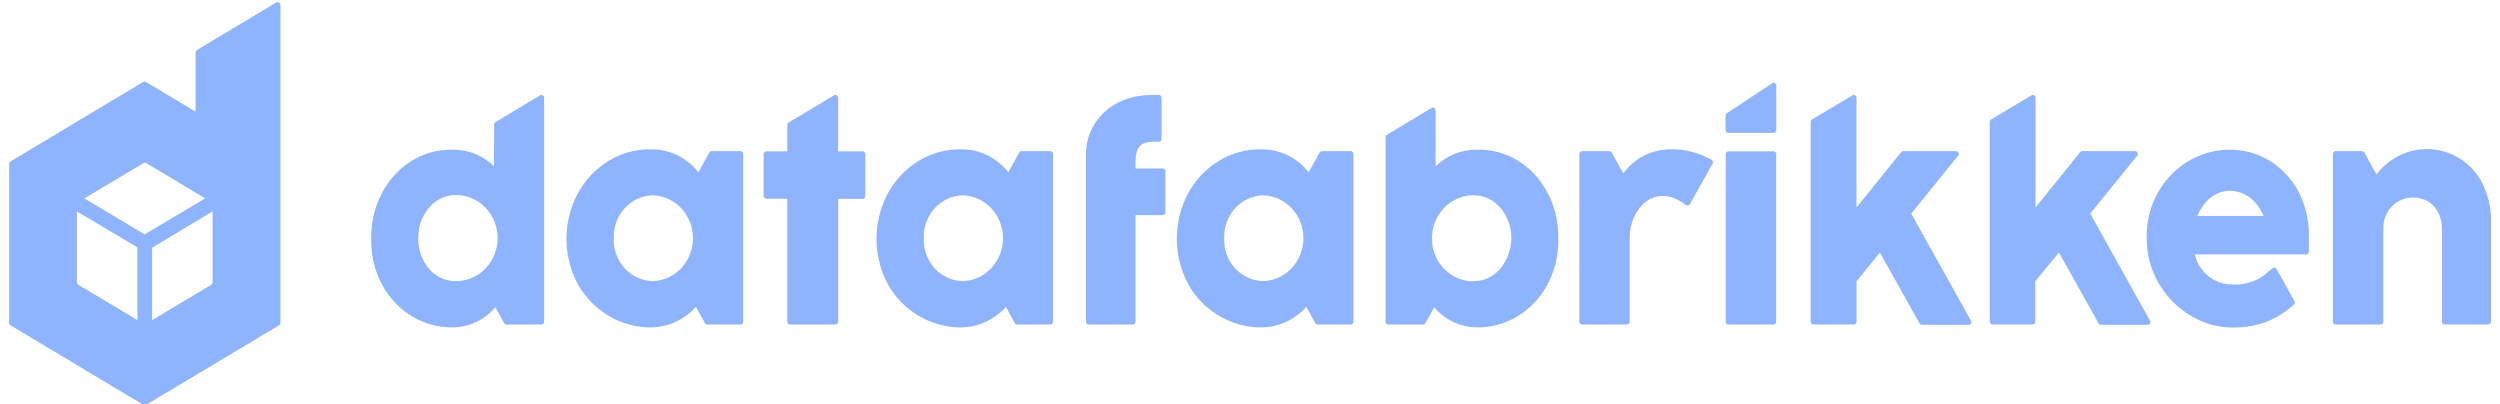 <svg width="272" height="44" viewBox="0 0 272 44" fill="none" xmlns="http://www.w3.org/2000/svg">
<path d="M186.331 17.798L183.858 22.223C183.838 22.258 183.811 22.289 183.778 22.314C183.746 22.338 183.709 22.355 183.669 22.363C183.63 22.372 183.59 22.371 183.551 22.363C183.511 22.354 183.475 22.337 183.442 22.312C180.013 19.683 177.313 22.782 177.313 25.797V35.014C177.311 35.094 177.28 35.169 177.226 35.224C177.171 35.28 177.098 35.311 177.021 35.311H172.128C172.052 35.311 171.979 35.28 171.924 35.224C171.87 35.169 171.838 35.094 171.837 35.014V16.741C171.838 16.662 171.87 16.587 171.924 16.531C171.979 16.476 172.052 16.445 172.128 16.445H175.104C175.155 16.444 175.205 16.458 175.248 16.485C175.292 16.512 175.328 16.55 175.353 16.596L176.611 18.861C179.252 15.36 183.577 15.891 186.218 17.384C186.252 17.403 186.283 17.429 186.307 17.46C186.332 17.491 186.35 17.527 186.361 17.566C186.371 17.605 186.374 17.645 186.369 17.685C186.364 17.725 186.351 17.764 186.331 17.798Z" fill="#8FB4FF"/>
<path d="M53.742 18.078C52.529 16.896 50.918 16.254 49.254 16.288C44.107 16.193 40.316 20.69 40.386 25.976C40.3 31.602 44.464 35.697 49.254 35.618C50.132 35.614 51 35.417 51.799 35.04C52.599 34.663 53.312 34.115 53.893 33.431L54.859 35.165C54.885 35.21 54.922 35.246 54.965 35.272C55.009 35.297 55.058 35.311 55.108 35.311H58.915C58.991 35.311 59.064 35.28 59.117 35.224C59.171 35.168 59.201 35.093 59.201 35.014V10.622C59.2 10.57 59.186 10.52 59.16 10.475C59.135 10.431 59.099 10.394 59.055 10.368C59.012 10.342 58.963 10.328 58.913 10.328C58.862 10.327 58.813 10.34 58.769 10.365L53.909 13.285C53.865 13.31 53.828 13.348 53.803 13.393C53.777 13.438 53.763 13.49 53.763 13.542L53.742 18.078ZM49.621 30.585C47.261 30.629 45.474 28.487 45.506 25.914C45.457 23.42 47.272 21.171 49.621 21.221C50.215 21.221 50.802 21.343 51.351 21.578C51.899 21.813 52.398 22.158 52.817 22.593C53.237 23.027 53.57 23.544 53.797 24.111C54.024 24.68 54.141 25.288 54.141 25.903C54.141 26.518 54.024 27.127 53.797 27.695C53.57 28.263 53.237 28.779 52.817 29.213C52.398 29.648 51.899 29.993 51.351 30.228C50.802 30.463 50.215 30.585 49.621 30.585Z" fill="#8FB4FF"/>
<path d="M160.685 16.288C159.015 16.26 157.402 16.913 156.192 18.106V11.998C156.192 11.946 156.179 11.894 156.154 11.848C156.129 11.803 156.092 11.765 156.048 11.739C156.005 11.713 155.955 11.699 155.904 11.7C155.853 11.7 155.804 11.714 155.76 11.741L150.9 14.661C150.856 14.687 150.82 14.725 150.795 14.77C150.769 14.815 150.755 14.866 150.754 14.918V35.014C150.755 35.094 150.787 35.169 150.841 35.224C150.896 35.28 150.969 35.311 151.045 35.311H154.826C154.876 35.311 154.925 35.298 154.969 35.273C155.012 35.247 155.049 35.21 155.074 35.165L156.046 33.431C156.626 34.115 157.34 34.663 158.139 35.04C158.939 35.417 159.807 35.614 160.685 35.618C165.459 35.697 169.639 31.602 169.547 25.948C169.623 20.662 165.832 16.165 160.685 16.288ZM160.312 30.613C159.114 30.613 157.964 30.119 157.116 29.241C156.269 28.363 155.792 27.173 155.792 25.931C155.792 24.689 156.269 23.499 157.116 22.621C157.964 21.743 159.114 21.249 160.312 21.249C162.662 21.199 164.476 23.448 164.433 25.942C164.39 28.437 162.678 30.629 160.312 30.585V30.613Z" fill="#8FB4FF"/>
<path d="M75.716 33.387C75.087 34.09 74.326 34.652 73.478 35.037C72.631 35.422 71.716 35.622 70.79 35.624C69.198 35.624 67.632 35.196 66.248 34.38C64.864 33.564 63.708 32.389 62.895 30.971C62.074 29.46 61.639 27.757 61.632 26.023C61.624 24.29 62.044 22.583 62.852 21.065C63.635 19.611 64.773 18.396 66.152 17.541C67.553 16.675 69.158 16.226 70.79 16.244C71.782 16.226 72.765 16.441 73.664 16.873C74.564 17.305 75.358 17.943 75.986 18.738L77.179 16.596C77.204 16.55 77.24 16.511 77.283 16.485C77.327 16.458 77.377 16.444 77.428 16.445H80.576C80.652 16.445 80.725 16.476 80.778 16.532C80.832 16.587 80.862 16.663 80.862 16.741V35.014C80.862 35.093 80.832 35.168 80.778 35.224C80.725 35.28 80.652 35.311 80.576 35.311H76.952C76.902 35.311 76.853 35.297 76.81 35.272C76.766 35.246 76.73 35.21 76.704 35.165L75.716 33.387ZM71.044 21.249C70.467 21.261 69.897 21.391 69.368 21.633C68.84 21.875 68.363 22.224 67.966 22.659C67.569 23.093 67.259 23.605 67.055 24.165C66.851 24.725 66.757 25.322 66.778 25.92C66.753 26.518 66.845 27.116 67.048 27.678C67.251 28.239 67.56 28.752 67.958 29.187C68.356 29.622 68.834 29.97 69.364 30.21C69.894 30.45 70.466 30.578 71.044 30.585C72.213 30.543 73.319 30.033 74.132 29.162C74.944 28.291 75.398 27.128 75.398 25.917C75.398 24.706 74.944 23.543 74.132 22.672C73.319 21.801 72.213 21.291 71.044 21.249Z" fill="#8FB4FF"/>
<path d="M91.188 16.462V10.622C91.188 10.57 91.175 10.518 91.15 10.473C91.125 10.427 91.088 10.389 91.044 10.363C91 10.337 90.95 10.323 90.9 10.324C90.849 10.324 90.799 10.338 90.756 10.365L85.798 13.329C85.755 13.356 85.72 13.394 85.695 13.439C85.671 13.484 85.658 13.535 85.658 13.587V16.462H83.373C83.297 16.462 83.224 16.493 83.169 16.548C83.115 16.604 83.083 16.679 83.082 16.758V21.322C83.082 21.362 83.089 21.401 83.104 21.437C83.119 21.473 83.14 21.506 83.168 21.534C83.195 21.561 83.227 21.583 83.262 21.598C83.297 21.612 83.335 21.619 83.373 21.619H85.658V35.014C85.658 35.093 85.688 35.168 85.742 35.224C85.795 35.28 85.868 35.311 85.944 35.311H90.907C90.983 35.311 91.056 35.28 91.109 35.224C91.163 35.168 91.193 35.093 91.193 35.014V21.635H93.866C93.905 21.635 93.943 21.626 93.978 21.61C94.013 21.593 94.045 21.57 94.071 21.541C94.097 21.512 94.118 21.477 94.131 21.439C94.144 21.402 94.149 21.362 94.147 21.322V16.758C94.147 16.68 94.117 16.604 94.063 16.549C94.01 16.493 93.937 16.462 93.861 16.462H91.188Z" fill="#8FB4FF"/>
<path d="M125.507 15.421C124.184 15.421 123.547 15.93 123.547 17.597V18.33H126.517C126.593 18.331 126.666 18.364 126.72 18.42C126.773 18.477 126.803 18.553 126.803 18.632V23.106C126.803 23.185 126.773 23.26 126.719 23.316C126.666 23.372 126.593 23.403 126.517 23.403H123.547V35.014C123.547 35.093 123.517 35.168 123.463 35.224C123.409 35.28 123.336 35.311 123.261 35.311H118.449C118.411 35.312 118.373 35.304 118.338 35.29C118.302 35.275 118.27 35.254 118.243 35.226C118.216 35.198 118.194 35.166 118.179 35.129C118.165 35.093 118.157 35.054 118.157 35.014V16.848C118.114 13.318 120.982 10.27 125.475 10.331H126.096C126.172 10.331 126.244 10.363 126.298 10.418C126.352 10.474 126.382 10.549 126.382 10.628V15.13C126.382 15.209 126.352 15.284 126.298 15.34C126.244 15.396 126.172 15.427 126.096 15.427L125.507 15.421Z" fill="#8FB4FF"/>
<path d="M192.958 16.462H188.043C187.885 16.462 187.757 16.594 187.757 16.758V35.014C187.757 35.178 187.885 35.311 188.043 35.311H192.958C193.116 35.311 193.244 35.178 193.244 35.014V16.758C193.244 16.594 193.116 16.462 192.958 16.462Z" fill="#8FB4FF"/>
<path d="M258.561 18.984C259.228 18.098 260.087 17.387 261.068 16.908C262.05 16.429 263.126 16.195 264.21 16.227C265.25 16.251 266.272 16.515 267.202 16.999C268.318 17.589 269.253 18.489 269.902 19.599C270.702 21.035 271.09 22.676 271.02 24.331V35.014C271.019 35.091 270.989 35.164 270.936 35.218C270.884 35.273 270.813 35.304 270.739 35.305H265.976C265.9 35.305 265.826 35.274 265.772 35.219C265.717 35.163 265.686 35.088 265.685 35.009V24.913C265.685 22.972 264.469 21.496 262.579 21.496C262.144 21.483 261.711 21.563 261.306 21.731C260.902 21.898 260.535 22.15 260.229 22.47C259.922 22.791 259.682 23.173 259.523 23.593C259.365 24.013 259.291 24.462 259.307 24.913V35.014C259.307 35.093 259.277 35.168 259.223 35.224C259.169 35.28 259.096 35.311 259.02 35.311H254.106C254.03 35.311 253.957 35.28 253.904 35.224C253.85 35.168 253.82 35.093 253.82 35.014V16.741C253.82 16.663 253.85 16.587 253.904 16.532C253.957 16.476 254.03 16.445 254.106 16.445H257.001C257.051 16.445 257.101 16.459 257.145 16.486C257.188 16.512 257.224 16.55 257.249 16.596L258.561 18.984Z" fill="#8FB4FF"/>
<path d="M109.446 33.387C108.818 34.09 108.056 34.652 107.209 35.037C106.361 35.422 105.447 35.622 104.521 35.624C102.929 35.624 101.363 35.196 99.979 34.38C98.595 33.564 97.439 32.389 96.626 30.971C95.805 29.46 95.37 27.757 95.362 26.023C95.355 24.29 95.775 22.583 96.583 21.065C97.365 19.61 98.503 18.395 99.882 17.541C101.284 16.674 102.889 16.225 104.521 16.244C105.512 16.226 106.494 16.441 107.393 16.873C108.292 17.305 109.084 17.943 109.711 18.738L110.888 16.596C110.913 16.55 110.949 16.512 110.992 16.485C111.036 16.458 111.086 16.444 111.137 16.445H114.28C114.356 16.445 114.429 16.476 114.484 16.531C114.539 16.587 114.57 16.662 114.571 16.741V35.014C114.571 35.054 114.564 35.093 114.549 35.129C114.534 35.166 114.513 35.198 114.486 35.226C114.458 35.254 114.426 35.275 114.391 35.29C114.356 35.304 114.318 35.312 114.28 35.311H110.661C110.611 35.311 110.562 35.297 110.519 35.272C110.475 35.246 110.439 35.21 110.413 35.165L109.446 33.387ZM104.775 21.25C104.197 21.261 103.628 21.391 103.099 21.633C102.571 21.875 102.094 22.224 101.697 22.659C101.3 23.093 100.99 23.605 100.786 24.165C100.582 24.725 100.488 25.322 100.509 25.92C100.484 26.518 100.576 27.116 100.779 27.678C100.981 28.239 101.291 28.752 101.689 29.187C102.087 29.622 102.565 29.97 103.095 30.21C103.625 30.45 104.196 30.578 104.775 30.585C105.943 30.543 107.05 30.033 107.862 29.162C108.674 28.291 109.128 27.128 109.128 25.917C109.128 24.706 108.674 23.543 107.862 22.672C107.05 21.801 105.943 21.291 104.775 21.25Z" fill="#8FB4FF"/>
<path d="M142.129 33.387C141.501 34.09 140.739 34.652 139.892 35.037C139.044 35.422 138.13 35.622 137.204 35.624C135.619 35.629 134.06 35.203 132.684 34.388C131.284 33.582 130.119 32.402 129.309 30.971C128.485 29.461 128.048 27.759 128.037 26.026C128.027 24.292 128.444 22.585 129.25 21.065C130.031 19.61 131.169 18.395 132.549 17.541C133.95 16.674 135.556 16.225 137.188 16.244C138.179 16.226 139.161 16.441 140.06 16.873C140.959 17.305 141.751 17.943 142.378 18.738L143.577 16.596C143.601 16.55 143.637 16.512 143.681 16.485C143.725 16.458 143.774 16.444 143.825 16.445H146.968C147.045 16.445 147.118 16.476 147.172 16.531C147.227 16.587 147.258 16.662 147.26 16.741V35.014C147.26 35.054 147.252 35.093 147.237 35.129C147.223 35.166 147.201 35.198 147.174 35.226C147.147 35.254 147.115 35.275 147.079 35.29C147.044 35.304 147.006 35.312 146.968 35.311H143.35C143.3 35.311 143.251 35.297 143.207 35.272C143.164 35.246 143.127 35.21 143.101 35.165L142.129 33.387ZM137.458 21.25C136.88 21.261 136.311 21.391 135.782 21.633C135.254 21.875 134.777 22.224 134.38 22.659C133.983 23.093 133.673 23.605 133.469 24.165C133.265 24.725 133.171 25.322 133.192 25.92C133.167 26.518 133.259 27.116 133.462 27.678C133.664 28.239 133.974 28.752 134.372 29.187C134.77 29.622 135.248 29.97 135.778 30.21C136.308 30.45 136.88 30.578 137.458 30.585C138.626 30.543 139.733 30.033 140.545 29.162C141.357 28.291 141.811 27.128 141.811 25.917C141.811 24.706 141.357 23.543 140.545 22.672C139.733 21.801 138.626 21.291 137.458 21.25Z" fill="#8FB4FF"/>
<path d="M207.944 23.241L213.047 16.937C213.082 16.893 213.103 16.84 213.11 16.784C213.117 16.728 213.108 16.671 213.085 16.619C213.062 16.568 213.025 16.524 212.979 16.494C212.934 16.463 212.88 16.446 212.826 16.445H207.069C207.027 16.445 206.985 16.455 206.947 16.473C206.909 16.492 206.875 16.518 206.848 16.551L201.987 22.57V10.622C201.986 10.57 201.972 10.52 201.946 10.475C201.921 10.431 201.884 10.394 201.841 10.368C201.798 10.342 201.749 10.328 201.698 10.328C201.648 10.327 201.599 10.34 201.555 10.365L197.148 12.999C197.104 13.025 197.068 13.062 197.042 13.108C197.016 13.153 197.003 13.204 197.003 13.257V35.014C197.003 35.053 197.011 35.092 197.026 35.127C197.042 35.163 197.063 35.195 197.09 35.222C197.117 35.249 197.149 35.271 197.184 35.285C197.219 35.299 197.257 35.306 197.294 35.305H201.706C201.782 35.305 201.855 35.274 201.909 35.218C201.962 35.163 201.993 35.087 201.993 35.009V30.601L204.531 27.475L208.851 35.193C208.878 35.238 208.916 35.274 208.96 35.3C209.004 35.325 209.054 35.339 209.105 35.339H214.197C214.248 35.339 214.298 35.326 214.342 35.3C214.386 35.273 214.422 35.236 214.448 35.19C214.473 35.145 214.486 35.093 214.486 35.041C214.485 34.988 214.472 34.937 214.446 34.891L207.944 23.241Z" fill="#8FB4FF"/>
<path d="M227.418 23.241L232.526 16.937C232.561 16.893 232.582 16.84 232.589 16.784C232.596 16.728 232.587 16.671 232.564 16.619C232.541 16.568 232.504 16.524 232.459 16.494C232.413 16.463 232.359 16.446 232.305 16.445H226.548C226.506 16.445 226.464 16.454 226.426 16.472C226.388 16.491 226.354 16.518 226.327 16.551L221.466 22.57V10.622C221.466 10.571 221.453 10.52 221.428 10.475C221.403 10.43 221.367 10.393 221.324 10.367C221.281 10.341 221.232 10.327 221.182 10.327C221.132 10.326 221.083 10.34 221.04 10.365L216.628 12.999C216.585 13.026 216.549 13.064 216.525 13.109C216.5 13.154 216.487 13.205 216.487 13.257V35.014C216.488 35.086 216.513 35.154 216.559 35.208C216.605 35.261 216.667 35.296 216.736 35.305H221.148C221.224 35.305 221.296 35.274 221.35 35.218C221.404 35.163 221.434 35.087 221.434 35.009V30.601L224.01 27.475L228.33 35.193C228.356 35.238 228.393 35.274 228.436 35.3C228.48 35.325 228.529 35.339 228.579 35.339H233.671C233.722 35.339 233.771 35.325 233.815 35.298C233.859 35.272 233.895 35.235 233.921 35.19C233.946 35.145 233.96 35.093 233.961 35.041C233.962 34.989 233.949 34.937 233.925 34.891L227.418 23.241Z" fill="#8FB4FF"/>
<path d="M188.027 14.459H192.974C193.05 14.459 193.123 14.428 193.176 14.372C193.23 14.317 193.26 14.241 193.26 14.163V9.308C193.261 9.255 193.247 9.204 193.222 9.158C193.197 9.113 193.161 9.075 193.117 9.049C193.073 9.023 193.023 9.009 192.972 9.009C192.921 9.01 192.872 9.024 192.828 9.051L187.887 12.317C187.842 12.342 187.805 12.38 187.78 12.425C187.754 12.47 187.741 12.522 187.741 12.574V14.163C187.741 14.241 187.771 14.317 187.825 14.372C187.878 14.428 187.951 14.459 188.027 14.459Z" fill="#8FB4FF"/>
<path d="M247.15 29.259L246.794 29.567C246.5 29.827 246.185 30.063 245.854 30.271C244.936 30.772 243.904 31.006 242.868 30.948C241.933 30.958 241.022 30.641 240.282 30.048C239.542 29.456 239.017 28.622 238.791 27.682H250.92C250.996 27.682 251.069 27.65 251.122 27.595C251.176 27.539 251.206 27.464 251.206 27.385V25.819C251.271 23.942 250.808 22.086 249.872 20.478C249.068 19.13 247.933 18.028 246.583 17.284C245.396 16.645 244.081 16.304 242.744 16.288C241.52 16.269 240.304 16.507 239.172 16.988C238.039 17.469 237.012 18.183 236.154 19.087C235.296 19.992 234.623 21.067 234.178 22.248C233.733 23.429 233.524 24.692 233.563 25.959C233.552 27.664 233.999 29.34 234.854 30.797C235.697 32.255 236.885 33.468 238.305 34.321C239.693 35.183 241.282 35.637 242.9 35.635C244.097 35.65 245.289 35.461 246.427 35.076C247.585 34.638 248.653 33.978 249.575 33.13C249.625 33.084 249.658 33.021 249.669 32.953C249.68 32.885 249.668 32.815 249.635 32.755L247.696 29.27C247.675 29.232 247.646 29.199 247.612 29.173C247.577 29.148 247.537 29.131 247.495 29.123C247.453 29.116 247.41 29.118 247.369 29.13C247.328 29.142 247.291 29.163 247.258 29.192L247.15 29.259ZM242.582 20.763C244.234 20.763 245.514 21.753 246.286 23.492H239.071C239.725 21.881 241.037 20.763 242.582 20.763Z" fill="#8FB4FF"/>
<path d="M21.285 5.711V12.149L15.885 8.922C15.835 8.895 15.779 8.88 15.723 8.88C15.666 8.88 15.611 8.895 15.561 8.922L1.153 17.558C1.103 17.585 1.062 17.627 1.033 17.677C1.005 17.727 0.99 17.785 0.991 17.843V35.115C0.99 35.173 1.005 35.23 1.034 35.281C1.062 35.331 1.103 35.372 1.153 35.4L15.588 44.036C15.638 44.064 15.693 44.078 15.75 44.078C15.806 44.078 15.862 44.064 15.912 44.036L30.352 35.4C30.4 35.371 30.439 35.329 30.467 35.279C30.494 35.229 30.509 35.173 30.509 35.115V0.571C30.509 0.514 30.494 0.457 30.466 0.408C30.438 0.358 30.398 0.317 30.35 0.288C30.302 0.259 30.248 0.244 30.192 0.243C30.137 0.243 30.082 0.258 30.034 0.286L21.447 5.426C21.398 5.455 21.358 5.496 21.329 5.546C21.301 5.596 21.286 5.653 21.285 5.711ZM14.951 34.83L8.53 30.987C8.481 30.959 8.44 30.917 8.412 30.867C8.383 30.817 8.368 30.76 8.368 30.702V23L14.951 26.915V34.83ZM9.172 21.585L15.604 17.754C15.654 17.726 15.71 17.712 15.766 17.712C15.823 17.712 15.878 17.726 15.928 17.754L22.322 21.585L15.739 25.5L9.172 21.585ZM22.976 30.987L16.549 34.83V26.955L23.132 23V30.702C23.133 30.76 23.119 30.817 23.091 30.867C23.064 30.917 23.024 30.958 22.976 30.987Z" fill="#8FB4FF"/>
</svg>

